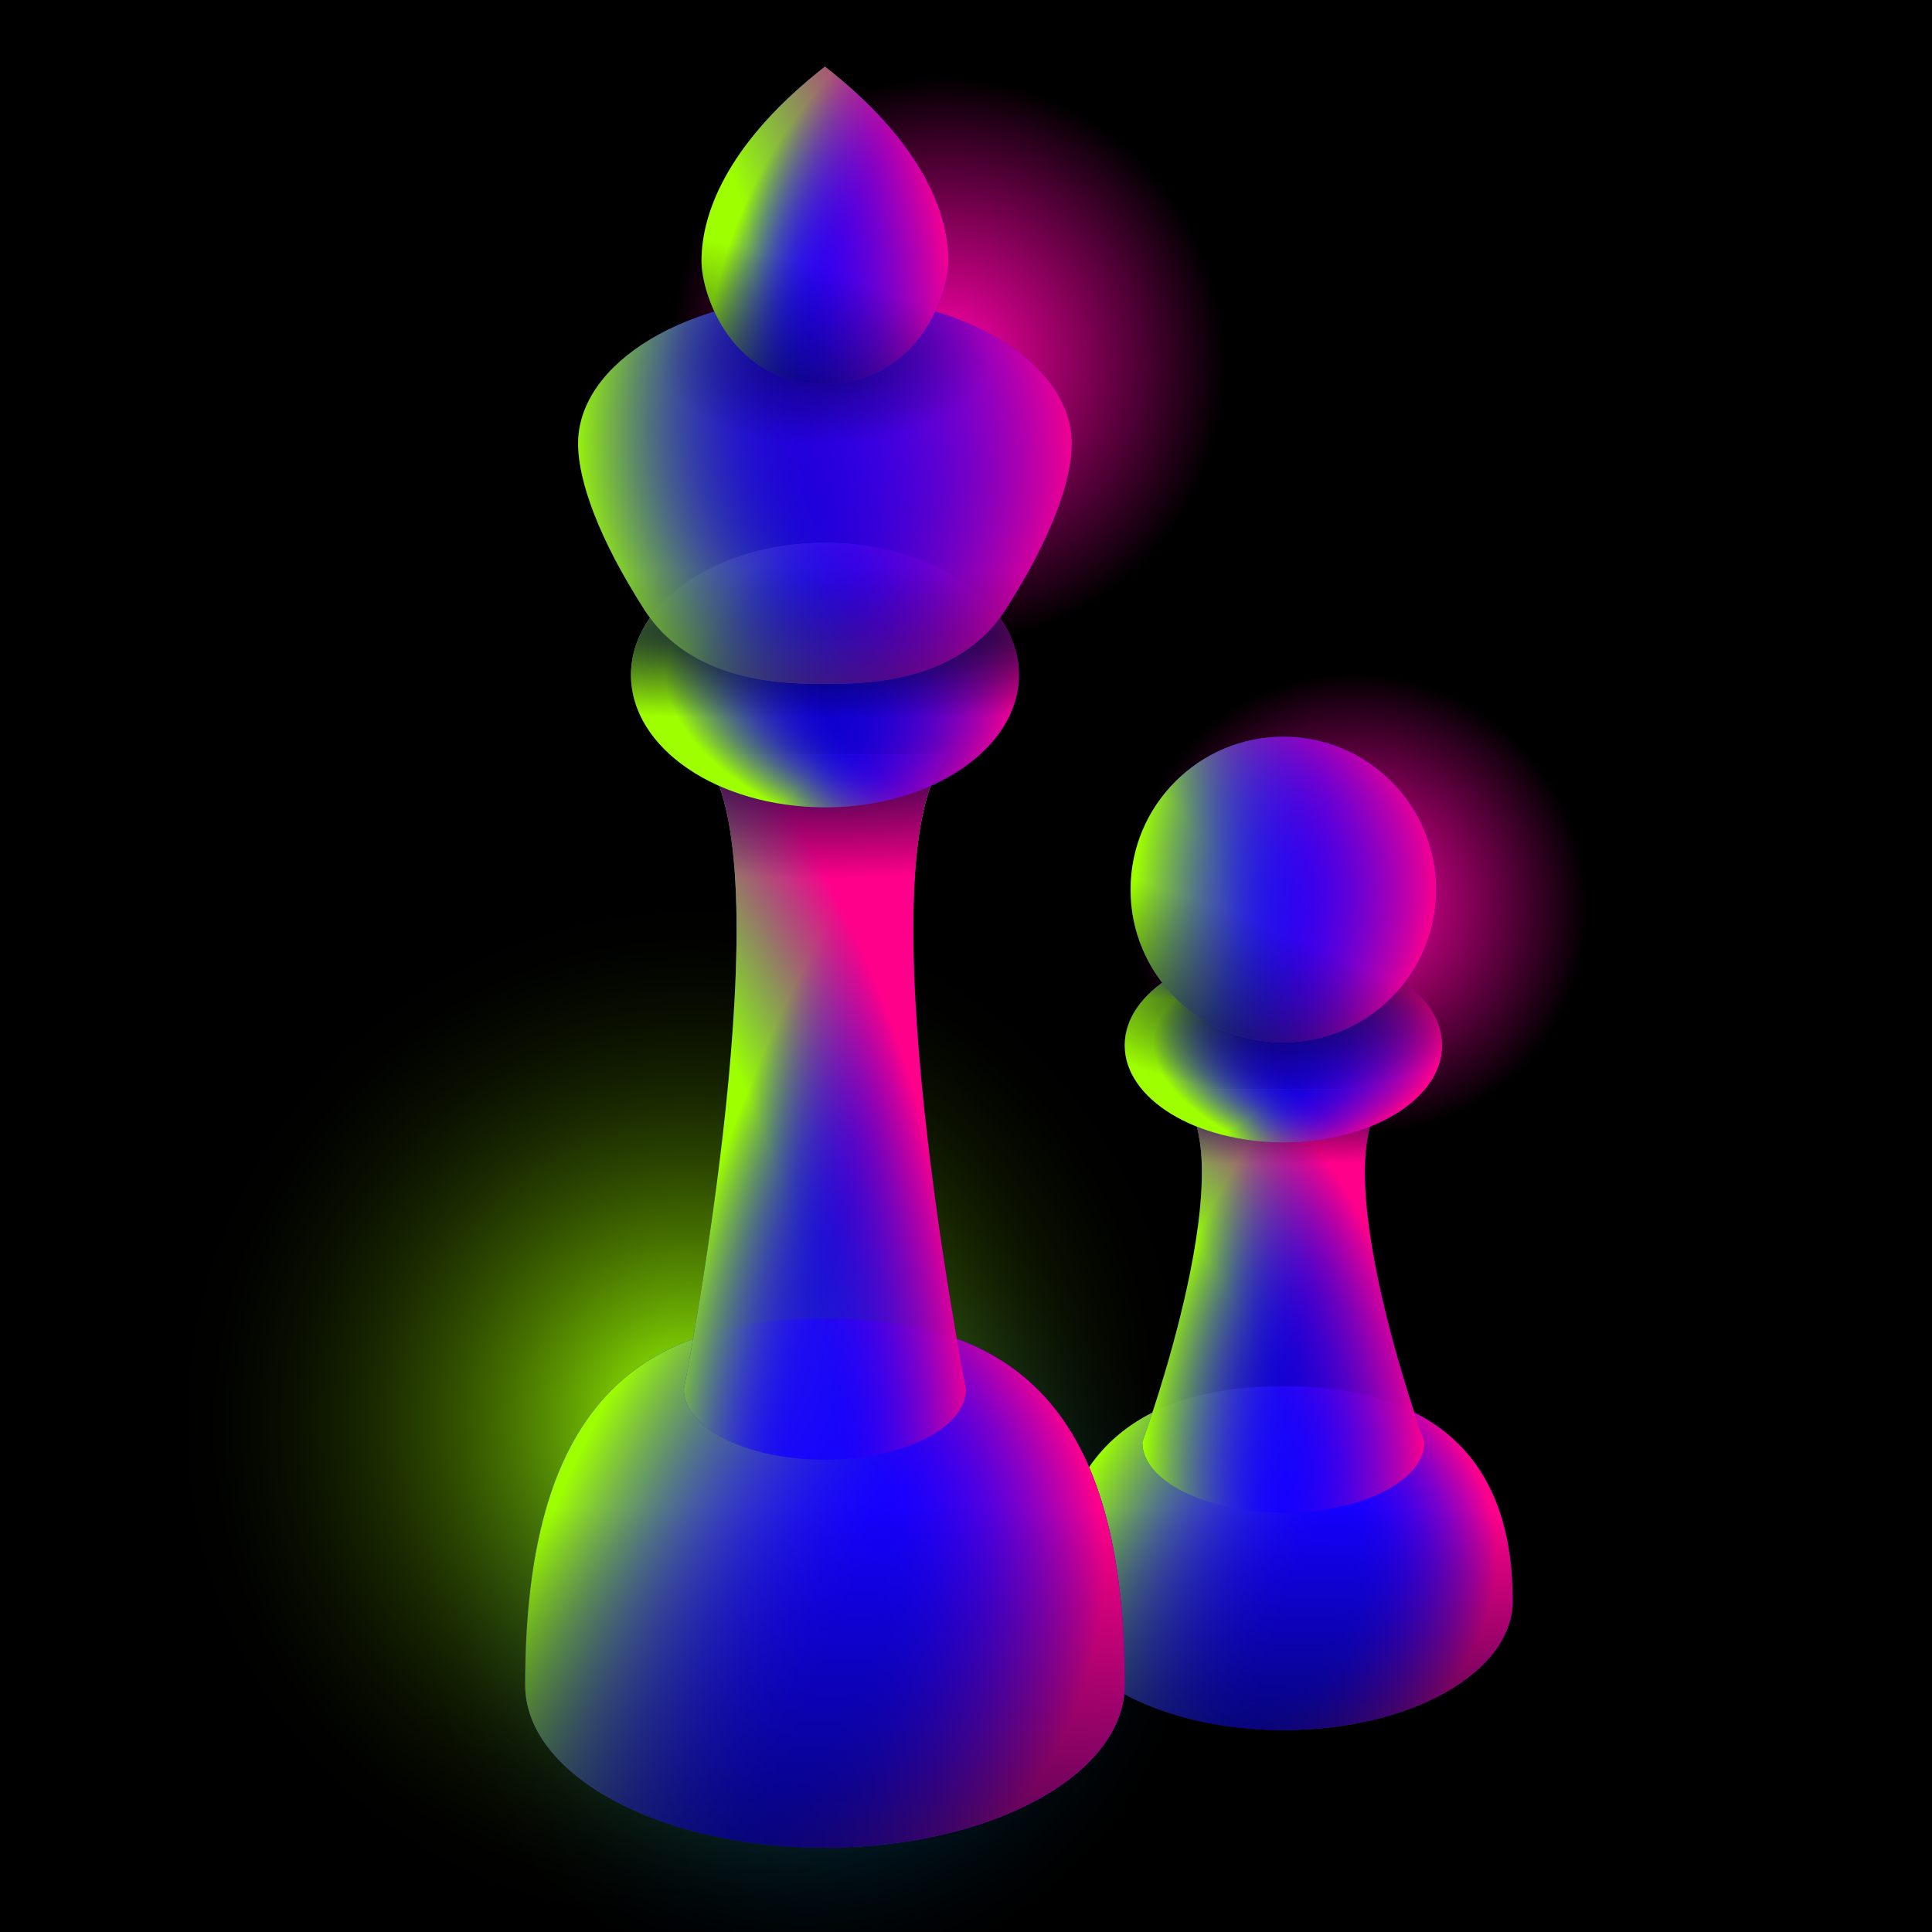 <svg viewBox="0 0 140 140" fill="none" xmlns="http://www.w3.org/2000/svg">
    <rect width="140" height="140" fill="black"/>
    <rect width="140" height="140" fill="url(#paint0_radial_1322_8713)"/>
    <rect width="140" height="140" fill="url(#paint1_radial_1322_8713)"/>
    <rect width="140" height="140" fill="url(#paint2_radial_1322_8713)"/>
    <rect width="140" height="140" fill="url(#paint3_radial_1322_8713)"/>
    <path d="M109.611 116.027C109.611 121.187 102.174 125.37 93 125.37C83.826 125.37 76.389 121.187 76.389 116.027C76.389 110.866 77.619 100.454 93 100.454C108.381 100.454 109.611 110.866 109.611 116.027Z" fill="#1400FF"/>
    <path d="M109.611 116.027C109.611 121.187 102.174 125.37 93 125.37C83.826 125.37 76.389 121.187 76.389 116.027C76.389 110.866 77.619 100.454 93 100.454C108.381 100.454 109.611 110.866 109.611 116.027Z" fill="url(#paint4_radial_1322_8713)"/>
    <path d="M109.611 116.027C109.611 121.187 102.174 125.37 93 125.37C83.826 125.37 76.389 121.187 76.389 116.027C76.389 110.866 77.619 100.454 93 100.454C108.381 100.454 109.611 110.866 109.611 116.027Z" fill="url(#paint5_radial_1322_8713)"/>
    <path d="M109.611 116.027C109.611 121.187 102.174 125.37 93 125.37C83.826 125.37 76.389 121.187 76.389 116.027C76.389 110.866 77.619 100.454 93 100.454C108.381 100.454 109.611 110.866 109.611 116.027Z" fill="url(#paint6_radial_1322_8713)"/>
    <path d="M82.777 104.5C82.777 104.5 90.728 82.778 85.049 78.945H100.95C95.271 82.778 103.222 104.5 103.222 104.5C103.222 107.323 98.645 109.611 93 109.611C87.354 109.611 82.777 107.323 82.777 104.5Z" fill="#1400FF" fill-opacity="0.8"/>
    <path d="M82.777 104.5C82.777 104.5 90.728 82.778 85.049 78.945H100.95C95.271 82.778 103.222 104.5 103.222 104.5C103.222 107.323 98.645 109.611 93 109.611C87.354 109.611 82.777 107.323 82.777 104.5Z" fill="url(#paint7_radial_1322_8713)"/>
    <path d="M82.777 104.5C82.777 104.5 90.728 82.778 85.049 78.945H100.95C95.271 82.778 103.222 104.5 103.222 104.5C103.222 107.323 98.645 109.611 93 109.611C87.354 109.611 82.777 107.323 82.777 104.5Z" fill="url(#paint8_radial_1322_8713)"/>
    <path d="M82.777 104.5C82.777 104.5 90.728 82.778 85.049 78.945H100.95C95.271 82.778 103.222 104.5 103.222 104.5C103.222 107.323 98.645 109.611 93 109.611C87.354 109.611 82.777 107.323 82.777 104.5Z" fill="url(#paint9_radial_1322_8713)"/>
    <ellipse cx="93" cy="75.75" rx="11.5" ry="7.028" fill="#1400FF" fill-opacity="0.8"/>
    <ellipse cx="93" cy="75.75" rx="11.5" ry="7.028" fill="url(#paint10_radial_1322_8713)"/>
    <ellipse cx="93" cy="75.75" rx="11.5" ry="7.028" fill="url(#paint11_radial_1322_8713)"/>
    <ellipse cx="93" cy="75.75" rx="11.5" ry="7.028" fill="url(#paint12_radial_1322_8713)"/>
    <circle cx="92.998" cy="64.463" r="11.074" fill="#1400FF"/>
    <circle cx="92.998" cy="64.463" r="11.074" fill="url(#paint13_radial_1322_8713)"/>
    <circle cx="92.998" cy="64.463" r="11.074" fill="url(#paint14_radial_1322_8713)"/>
    <circle cx="92.998" cy="64.463" r="11.074" fill="url(#paint15_radial_1322_8713)"/>
    <path d="M59.779 95.556C73.411 95.556 81.501 101.945 81.501 122.096C81.501 128.609 71.776 133.889 59.779 133.889C47.782 133.889 38.057 128.609 38.057 122.096C38.057 101.945 46.146 95.556 59.779 95.556Z" fill="#1400FF"/>
    <path d="M59.779 95.556C73.411 95.556 81.501 101.945 81.501 122.096C81.501 128.609 71.776 133.889 59.779 133.889C47.782 133.889 38.057 128.609 38.057 122.096C38.057 101.945 46.146 95.556 59.779 95.556Z" fill="url(#paint16_radial_1322_8713)"/>
    <path d="M59.779 95.556C73.411 95.556 81.501 101.945 81.501 122.096C81.501 128.609 71.776 133.889 59.779 133.889C47.782 133.889 38.057 128.609 38.057 122.096C38.057 101.945 46.146 95.556 59.779 95.556Z" fill="url(#paint17_radial_1322_8713)"/>
    <path d="M59.779 95.556C73.411 95.556 81.501 101.945 81.501 122.096C81.501 128.609 71.776 133.889 59.779 133.889C47.782 133.889 38.057 128.609 38.057 122.096C38.057 101.945 46.146 95.556 59.779 95.556Z" fill="url(#paint18_radial_1322_8713)"/>
    <path d="M49.557 100.667C49.557 100.667 57.223 61.636 50.834 54.667L68.723 54.667C62.334 61.636 70.001 100.667 70.001 100.667C70.001 103.49 65.424 105.778 59.779 105.778C54.133 105.778 49.557 103.49 49.557 100.667Z" fill="#1400FF" fill-opacity="0.8"/>
    <path d="M49.557 100.667C49.557 100.667 57.223 61.636 50.834 54.667L68.723 54.667C62.334 61.636 70.001 100.667 70.001 100.667C70.001 103.49 65.424 105.778 59.779 105.778C54.133 105.778 49.557 103.49 49.557 100.667Z" fill="url(#paint19_radial_1322_8713)"/>
    <path d="M49.557 100.667C49.557 100.667 57.223 61.636 50.834 54.667L68.723 54.667C62.334 61.636 70.001 100.667 70.001 100.667C70.001 103.49 65.424 105.778 59.779 105.778C54.133 105.778 49.557 103.49 49.557 100.667Z" fill="url(#paint20_radial_1322_8713)"/>
    <path d="M49.557 100.667C49.557 100.667 57.223 61.636 50.834 54.667L68.723 54.667C62.334 61.636 70.001 100.667 70.001 100.667C70.001 103.49 65.424 105.778 59.779 105.778C54.133 105.778 49.557 103.49 49.557 100.667Z" fill="url(#paint21_radial_1322_8713)"/>
    <ellipse cx="59.778" cy="48.917" rx="14.056" ry="9.583" fill="#1400FF" fill-opacity="0.8"/>
    <ellipse cx="59.778" cy="48.917" rx="14.056" ry="9.583" fill="url(#paint22_radial_1322_8713)"/>
    <ellipse cx="59.778" cy="48.917" rx="14.056" ry="9.583" fill="url(#paint23_radial_1322_8713)"/>
    <ellipse cx="59.778" cy="48.917" rx="14.056" ry="9.583" fill="url(#paint24_radial_1322_8713)"/>
    <path d="M41.891 32.324C41.889 32.267 41.889 32.211 41.889 32.154C41.889 26.239 49.898 21.445 59.778 21.445C69.631 21.445 77.624 26.214 77.666 32.107C77.666 32.122 77.667 32.138 77.667 32.153C77.667 34.709 76.291 38.847 72.85 44.202C69.41 49.556 62.531 49.556 59.778 49.556H59.777C57.025 49.556 50.145 49.556 46.705 44.202C43.34 38.964 41.95 34.891 41.891 32.324Z" fill="#1400FF" fill-opacity="0.8"/>
    <path d="M41.891 32.324C41.889 32.267 41.889 32.211 41.889 32.154C41.889 26.239 49.898 21.445 59.778 21.445C69.631 21.445 77.624 26.214 77.666 32.107C77.666 32.122 77.667 32.138 77.667 32.153C77.667 34.709 76.291 38.847 72.85 44.202C69.41 49.556 62.531 49.556 59.778 49.556H59.777C57.025 49.556 50.145 49.556 46.705 44.202C43.34 38.964 41.95 34.891 41.891 32.324Z" fill="url(#paint25_radial_1322_8713)"/>
    <path d="M41.891 32.324C41.889 32.267 41.889 32.211 41.889 32.154C41.889 26.239 49.898 21.445 59.778 21.445C69.631 21.445 77.624 26.214 77.666 32.107C77.666 32.122 77.667 32.138 77.667 32.153C77.667 34.709 76.291 38.847 72.85 44.202C69.41 49.556 62.531 49.556 59.778 49.556H59.777C57.025 49.556 50.145 49.556 46.705 44.202C43.34 38.964 41.95 34.891 41.891 32.324Z" fill="url(#paint26_radial_1322_8713)"/>
    <path d="M41.891 32.324C41.889 32.267 41.889 32.211 41.889 32.154C41.889 26.239 49.898 21.445 59.778 21.445C69.631 21.445 77.624 26.214 77.666 32.107C77.666 32.122 77.667 32.138 77.667 32.153C77.667 34.709 76.291 38.847 72.85 44.202C69.41 49.556 62.531 49.556 59.778 49.556H59.777C57.025 49.556 50.145 49.556 46.705 44.202C43.34 38.964 41.95 34.891 41.891 32.324Z" fill="url(#paint27_radial_1322_8713)"/>
    <path d="M41.891 32.324C41.889 32.267 41.889 32.211 41.889 32.154C41.889 26.239 49.898 21.445 59.778 21.445C69.631 21.445 77.624 26.214 77.666 32.107C77.666 32.122 77.667 32.138 77.667 32.153C77.667 34.709 76.291 38.847 72.85 44.202C69.41 49.556 62.531 49.556 59.778 49.556H59.777C57.025 49.556 50.145 49.556 46.705 44.202C43.34 38.964 41.95 34.891 41.891 32.324Z" fill="url(#paint28_radial_1322_8713)" fill-opacity="0.6"/>
    <path d="M68.723 18.904C68.723 21.43 66.487 27.743 59.779 27.834C53.07 27.834 50.834 21.43 50.834 18.904C50.834 15.116 53.07 10.065 59.779 4.833C66.487 10.065 68.723 15.116 68.723 18.904Z" fill="#1400FF"/>
    <path d="M68.723 18.904C68.723 21.43 66.487 27.743 59.779 27.834C53.07 27.834 50.834 21.43 50.834 18.904C50.834 15.116 53.07 10.065 59.779 4.833C66.487 10.065 68.723 15.116 68.723 18.904Z" fill="url(#paint29_radial_1322_8713)"/>
    <path d="M68.723 18.904C68.723 21.43 66.487 27.743 59.779 27.834C53.07 27.834 50.834 21.43 50.834 18.904C50.834 15.116 53.07 10.065 59.779 4.833C66.487 10.065 68.723 15.116 68.723 18.904Z" fill="url(#paint30_radial_1322_8713)"/>
    <path d="M68.723 18.904C68.723 21.43 66.487 27.743 59.779 27.834C53.07 27.834 50.834 21.43 50.834 18.904C50.834 15.116 53.07 10.065 59.779 4.833C66.487 10.065 68.723 15.116 68.723 18.904Z" fill="url(#paint31_radial_1322_8713)"/>
    <defs>
        <radialGradient id="paint0_radial_1322_8713" cx="0" cy="0" r="1" gradientUnits="userSpaceOnUse" gradientTransform="translate(58.657 115.19) rotate(-151.489) scale(29.159 29.874)">
            <stop stop-color="#01A4FF"/>
            <stop offset="1" stop-opacity="0"/>
        </radialGradient>
        <radialGradient id="paint1_radial_1322_8713" cx="0" cy="0" r="1" gradientUnits="userSpaceOnUse" gradientTransform="translate(98.519 65.463) rotate(-41.82) scale(16.525 16.93)">
            <stop stop-color="#FF01A9"/>
            <stop offset="1" stop-color="#FF01A9" stop-opacity="0"/>
        </radialGradient>
        <radialGradient id="paint2_radial_1322_8713" cx="0" cy="0" r="1" gradientUnits="userSpaceOnUse" gradientTransform="translate(68.704 25.926) rotate(-20.772) scale(20.103 20.596)">
            <stop stop-color="#FF01A9"/>
            <stop offset="1" stop-color="#FF01A9" stop-opacity="0"/>
        </radialGradient>
        <radialGradient id="paint3_radial_1322_8713" cx="0" cy="0" r="1" gradientUnits="userSpaceOnUse" gradientTransform="translate(49.259 102.407) rotate(-146.31) scale(37.391 38.308)">
            <stop stop-color="#9EFF00"/>
            <stop offset="1" stop-opacity="0"/>
        </radialGradient>
        <radialGradient id="paint4_radial_1322_8713" cx="0" cy="0" r="1" gradientUnits="userSpaceOnUse" gradientTransform="translate(139.397 131.385) rotate(-161.565) scale(65.208 56.731)">
            <stop offset="0.741" stop-color="#1400FF" stop-opacity="0"/>
            <stop offset="1" stop-color="#9EFF00"/>
        </radialGradient>
        <radialGradient id="paint5_radial_1322_8713" cx="0" cy="0" r="1" gradientUnits="userSpaceOnUse" gradientTransform="translate(75.111 114.722) rotate(-6.039) scale(33.541 21.112)">
            <stop offset="0.679" stop-color="#1400FF" stop-opacity="0"/>
            <stop offset="1" stop-color="#FF008A"/>
        </radialGradient>
        <radialGradient id="paint6_radial_1322_8713" cx="0" cy="0" r="1" gradientUnits="userSpaceOnUse" gradientTransform="translate(93 133.26) rotate(-90) scale(24.086 107.114)">
            <stop stop-color="#000639"/>
            <stop offset="1" stop-color="#000639" stop-opacity="0"/>
        </radialGradient>
        <radialGradient id="paint7_radial_1322_8713" cx="0" cy="0" r="1" gradientUnits="userSpaceOnUse" gradientTransform="translate(122.218 107.18) rotate(-170.084) scale(39.387 42.254)">
            <stop offset="0.741" stop-color="#1400FF" stop-opacity="0"/>
            <stop offset="1" stop-color="#9EFF00"/>
        </radialGradient>
        <radialGradient id="paint8_radial_1322_8713" cx="0" cy="0" r="1" gradientUnits="userSpaceOnUse" gradientTransform="translate(69.149 106.406) rotate(-4.773) scale(34.191 36.938)">
            <stop offset="0.679" stop-color="#1400FF" stop-opacity="0"/>
            <stop offset="1" stop-color="#FF008A"/>
        </radialGradient>
        <radialGradient id="paint9_radial_1322_8713" cx="0" cy="0" r="1" gradientUnits="userSpaceOnUse" gradientTransform="translate(92.999 78.558) rotate(90) scale(5.802 31.052)">
            <stop stop-color="#000639"/>
            <stop offset="1" stop-color="#000639" stop-opacity="0"/>
        </radialGradient>
        <radialGradient id="paint10_radial_1322_8713" cx="0" cy="0" r="1" gradientUnits="userSpaceOnUse" gradientTransform="translate(120.516 77.853) rotate(-176.253) scale(37.049 11.585)">
            <stop offset="0.741" stop-color="#1400FF" stop-opacity="0"/>
            <stop offset="1" stop-color="#9EFF00"/>
        </radialGradient>
        <radialGradient id="paint11_radial_1322_8713" cx="0" cy="0" r="1" gradientUnits="userSpaceOnUse" gradientTransform="translate(70 79.967) rotate(-7.734) scale(34.817 10.725)">
            <stop offset="0.679" stop-color="#1400FF" stop-opacity="0"/>
            <stop offset="1" stop-color="#FF008A"/>
        </radialGradient>
        <radialGradient id="paint12_radial_1322_8713" cx="0" cy="0" r="1" gradientUnits="userSpaceOnUse" gradientTransform="translate(93 71.605) rotate(90) scale(7.568 16.337)">
            <stop stop-color="#000639"/>
            <stop offset="1" stop-color="#000639" stop-opacity="0"/>
        </radialGradient>
        <radialGradient id="paint13_radial_1322_8713" cx="0" cy="0" r="1" gradientUnits="userSpaceOnUse" gradientTransform="translate(135.804 68.083) rotate(180) scale(53.667)">
            <stop offset="0.741" stop-color="#1400FF" stop-opacity="0"/>
            <stop offset="1" stop-color="#9EFF00"/>
        </radialGradient>
        <radialGradient id="paint14_radial_1322_8713" cx="0" cy="0" r="1" gradientUnits="userSpaceOnUse" gradientTransform="translate(55.943 72.556) rotate(-14.931) scale(49.591 26.984)">
            <stop offset="0.679" stop-color="#1400FF" stop-opacity="0"/>
            <stop offset="1" stop-color="#FF008A"/>
        </radialGradient>
        <radialGradient id="paint15_radial_1322_8713" cx="0" cy="0" r="1" gradientUnits="userSpaceOnUse" gradientTransform="translate(87.286 81.689) rotate(-68.019) scale(15.259 45.074)">
            <stop stop-color="#000639"/>
            <stop offset="1" stop-color="#000639" stop-opacity="0"/>
        </radialGradient>
        <radialGradient id="paint16_radial_1322_8713" cx="0" cy="0" r="1" gradientUnits="userSpaceOnUse" gradientTransform="translate(120.452 143.142) rotate(-158.587) scale(86.895 85.649)">
            <stop offset="0.741" stop-color="#1400FF" stop-opacity="0"/>
            <stop offset="1" stop-color="#9EFF00"/>
        </radialGradient>
        <radialGradient id="paint17_radial_1322_8713" cx="0" cy="0" r="1" gradientUnits="userSpaceOnUse" gradientTransform="translate(28.473 116) rotate(-4.352) scale(51.679 35.414)">
            <stop offset="0.679" stop-color="#1400FF" stop-opacity="0"/>
            <stop offset="1" stop-color="#FF008A"/>
        </radialGradient>
        <radialGradient id="paint18_radial_1322_8713" cx="0" cy="0" r="1" gradientUnits="userSpaceOnUse" gradientTransform="translate(59.779 146.028) rotate(-90) scale(37.055 140.072)">
            <stop stop-color="#000639"/>
            <stop offset="1" stop-color="#000639" stop-opacity="0"/>
        </radialGradient>
        <radialGradient id="paint19_radial_1322_8713" cx="0" cy="0" r="1" gradientUnits="userSpaceOnUse" gradientTransform="translate(88.998 101.726) rotate(-163.756) scale(40.412 68.637)">
            <stop offset="0.741" stop-color="#1400FF" stop-opacity="0"/>
            <stop offset="1" stop-color="#9EFF00"/>
        </radialGradient>
        <radialGradient id="paint20_radial_1322_8713" cx="0" cy="0" r="1" gradientUnits="userSpaceOnUse" gradientTransform="translate(35.928 100.436) rotate(-7.922) scale(34.401 61.188)">
            <stop offset="0.679" stop-color="#1400FF" stop-opacity="0"/>
            <stop offset="1" stop-color="#FF008A"/>
        </radialGradient>
        <radialGradient id="paint21_radial_1322_8713" cx="0" cy="0" r="1" gradientUnits="userSpaceOnUse" gradientTransform="translate(59.779 54.022) rotate(90) scale(9.67 31.052)">
            <stop stop-color="#000639"/>
            <stop offset="1" stop-color="#000639" stop-opacity="0"/>
        </radialGradient>
        <radialGradient id="paint22_radial_1322_8713" cx="0" cy="0" r="1" gradientUnits="userSpaceOnUse" gradientTransform="translate(93.409 51.784) rotate(-175.821) scale(45.306 15.789)">
            <stop offset="0.741" stop-color="#1400FF" stop-opacity="0"/>
            <stop offset="1" stop-color="#9EFF00"/>
        </radialGradient>
        <radialGradient id="paint23_radial_1322_8713" cx="0" cy="0" r="1" gradientUnits="userSpaceOnUse" gradientTransform="translate(31.028 55.306) rotate(-9.324) scale(43.379 19.239)">
            <stop offset="0.679" stop-color="#1400FF" stop-opacity="0"/>
            <stop offset="1" stop-color="#FF008A"/>
        </radialGradient>
        <radialGradient id="paint24_radial_1322_8713" cx="0" cy="0" r="1" gradientUnits="userSpaceOnUse" gradientTransform="translate(59.778 45.722) rotate(90) scale(6.389 47.794)">
            <stop stop-color="#000639"/>
            <stop offset="1" stop-color="#000639" stop-opacity="0"/>
        </radialGradient>
        <radialGradient id="paint25_radial_1322_8713" cx="0" cy="0" r="1" gradientUnits="userSpaceOnUse" gradientTransform="translate(107.798 18.053) rotate(160.41) scale(68.766 41.993)">
            <stop offset="0.741" stop-color="#1400FF" stop-opacity="0"/>
            <stop offset="1" stop-color="#9EFF00"/>
        </radialGradient>
        <radialGradient id="paint26_radial_1322_8713" cx="0" cy="0" r="1" gradientUnits="userSpaceOnUse" gradientTransform="translate(13.139 30.389) rotate(3.926) scale(65.32 39.127)">
            <stop offset="0.679" stop-color="#1400FF" stop-opacity="0"/>
            <stop offset="1" stop-color="#FF008A"/>
        </radialGradient>
        <radialGradient id="paint27_radial_1322_8713" cx="0" cy="0" r="1" gradientUnits="userSpaceOnUse" gradientTransform="translate(60.278 62.407) rotate(-90) scale(21.24 90.163)">
            <stop stop-color="#000639"/>
            <stop offset="1" stop-color="#000639" stop-opacity="0"/>
        </radialGradient>
        <radialGradient id="paint28_radial_1322_8713" cx="0" cy="0" r="1" gradientUnits="userSpaceOnUse" gradientTransform="translate(59.778 25.917) rotate(90) scale(6.389 12.02)">
            <stop stop-color="#000639"/>
            <stop offset="1" stop-color="#000639" stop-opacity="0"/>
        </radialGradient>
        <radialGradient id="paint29_radial_1322_8713" cx="0" cy="0" r="1" gradientUnits="userSpaceOnUse" gradientTransform="translate(82.664 27.833) rotate(-167.332) scale(31.51 32.326)">
            <stop offset="0.741" stop-color="#1400FF" stop-opacity="0"/>
            <stop offset="1" stop-color="#9EFF00"/>
        </radialGradient>
        <radialGradient id="paint30_radial_1322_8713" cx="0" cy="0" r="1" gradientUnits="userSpaceOnUse" gradientTransform="translate(24.64 22.722) rotate(-15.832) scale(44.493 45.698)">
            <stop offset="0.679" stop-color="#1400FF" stop-opacity="0"/>
            <stop offset="1" stop-color="#FF008A"/>
        </radialGradient>
        <radialGradient id="paint31_radial_1322_8713" cx="0" cy="0" r="1" gradientUnits="userSpaceOnUse" gradientTransform="translate(55.165 34.222) rotate(-72.571) scale(15.402 37.457)">
            <stop stop-color="#000639"/>
            <stop offset="1" stop-color="#000639" stop-opacity="0"/>
        </radialGradient>
    </defs>
</svg>
